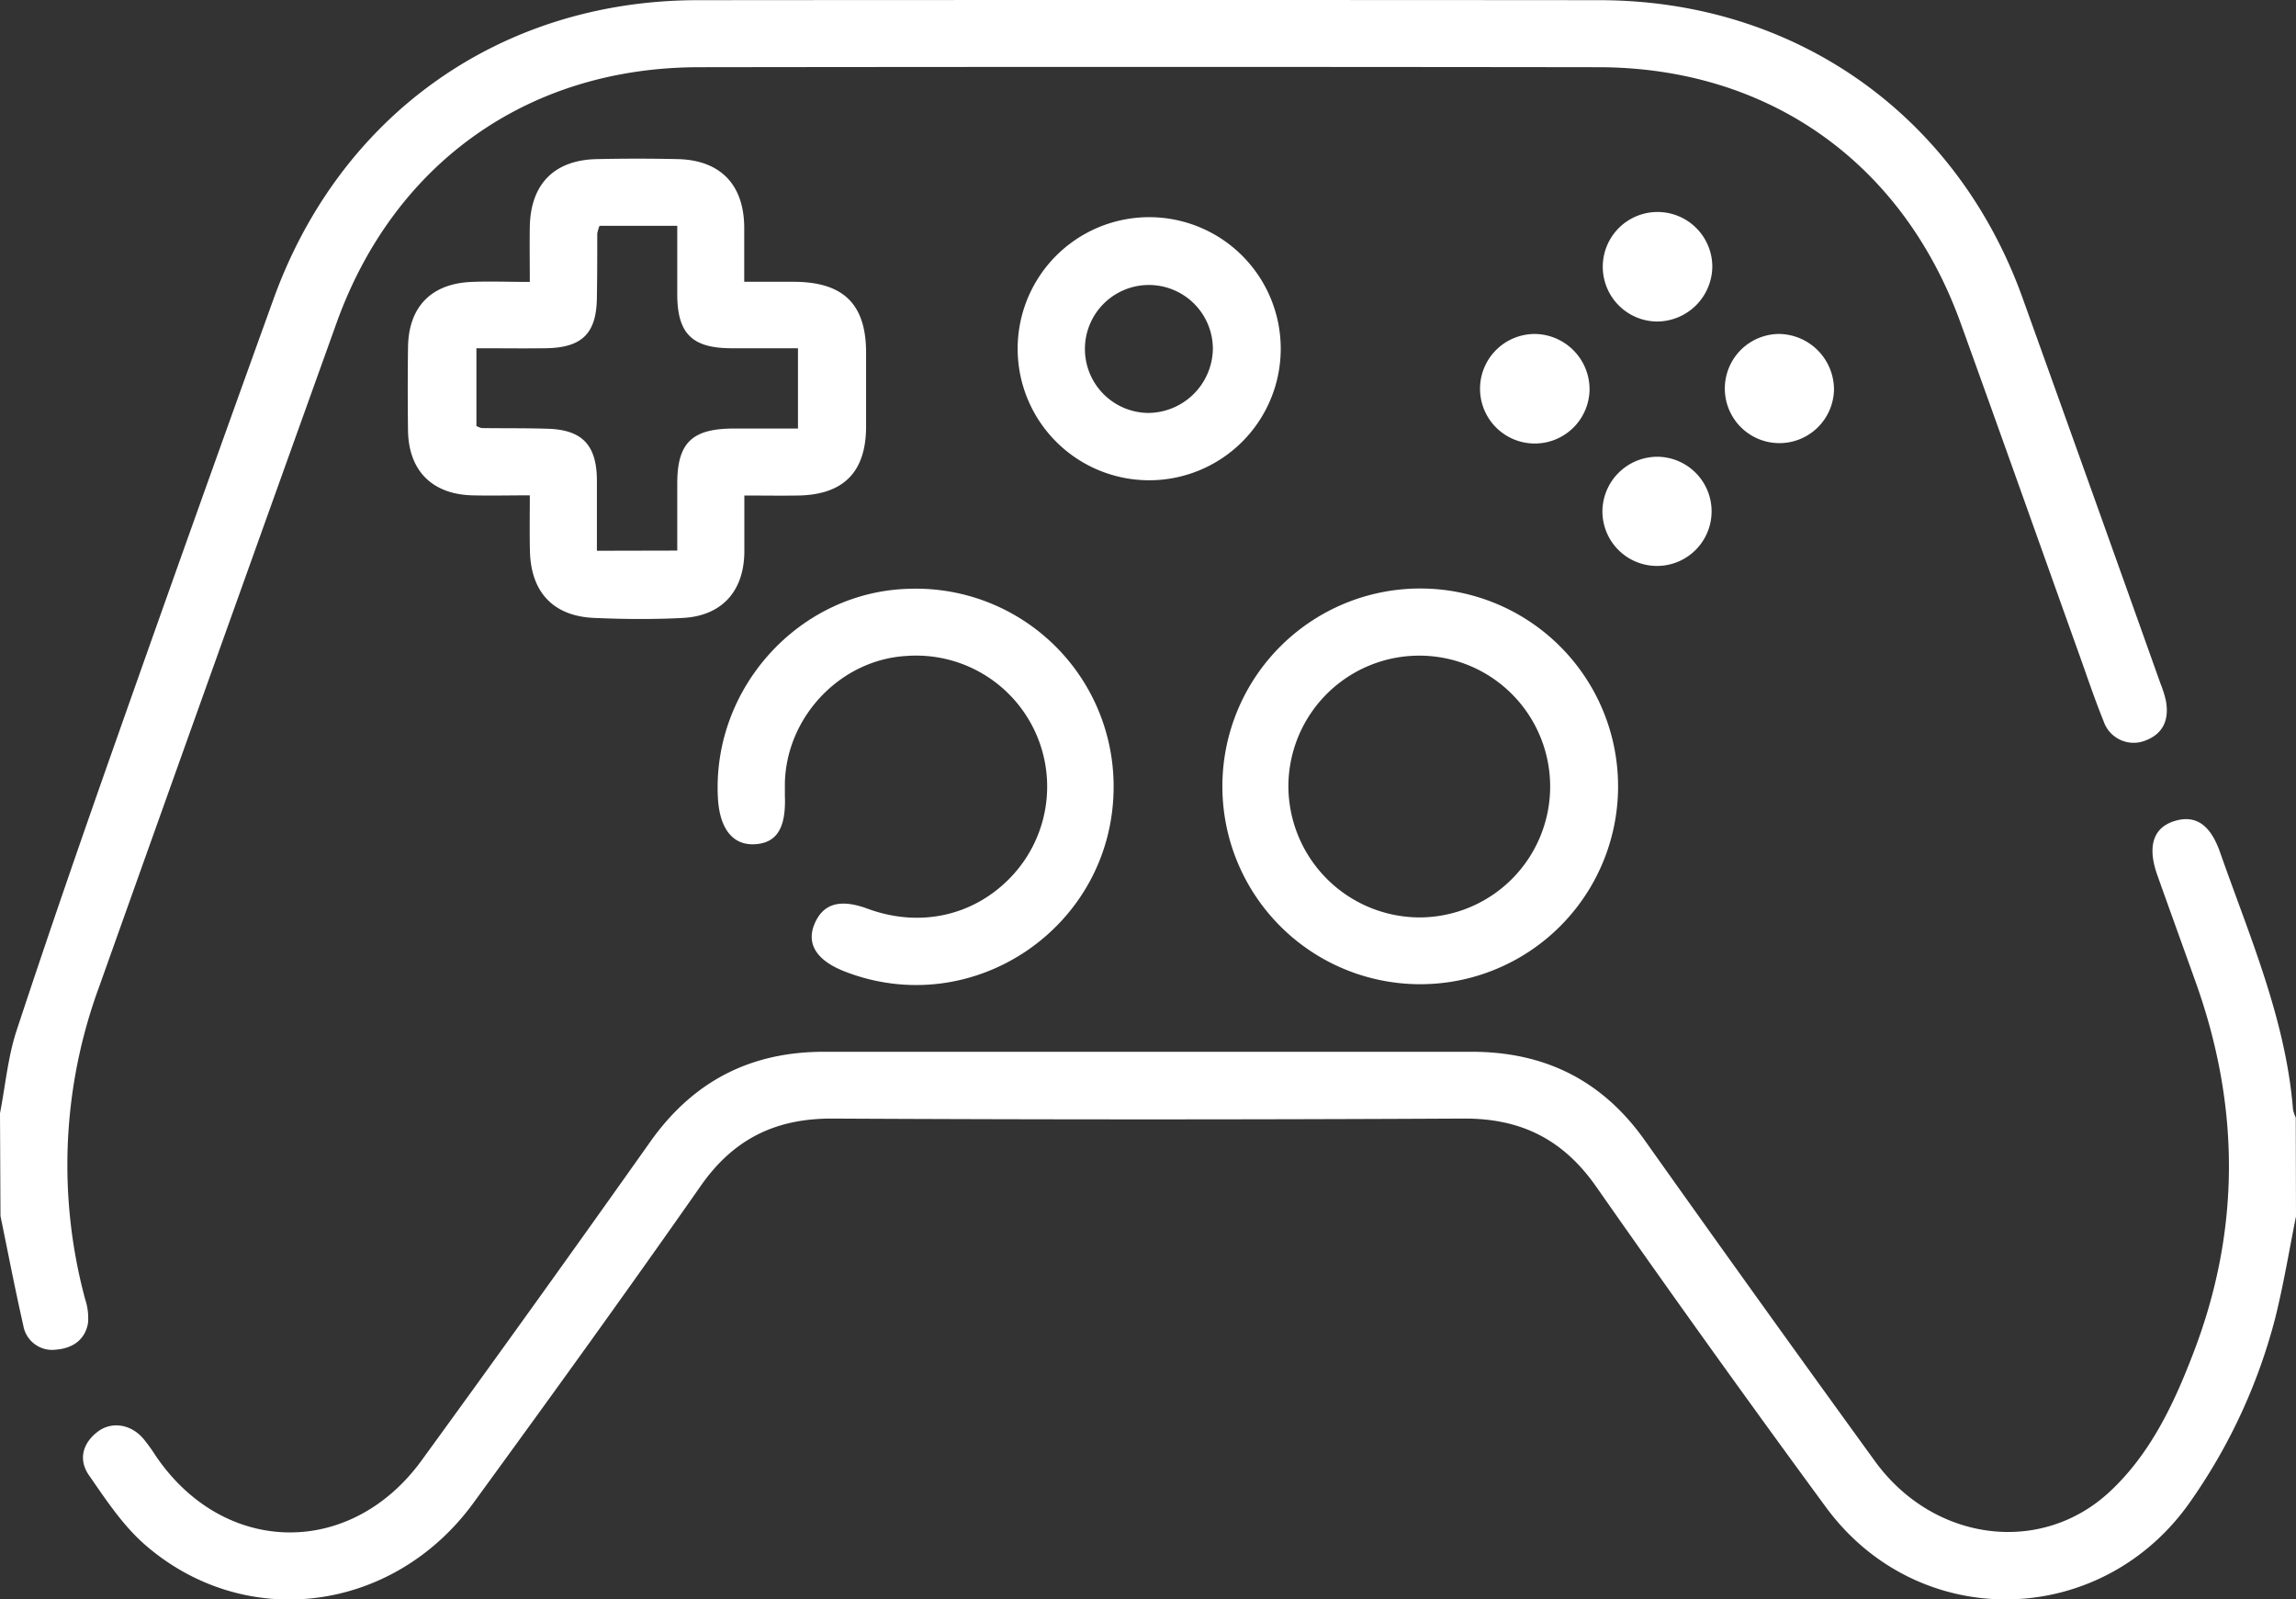 <svg id="Layer_1" data-name="Layer 1" xmlns="http://www.w3.org/2000/svg" viewBox="0 0 384 267.49"><rect x="0" y="0" width="384" height="267.49" fill="#333333" stroke="none"/><defs><style>.cls-1{fill:#fff;}</style></defs><path class="cls-1" d="M768,592.48c.9-4.63,1.32-9.41,2.78-13.85,5.35-16.23,10.94-32.38,16.63-48.5q13-36.88,26.29-73.69c11.13-31,38.12-50.09,71-50.11q75.38-.06,150.74,0c32.71,0,59.8,19.09,70.83,49.8q11.58,32.24,23.07,64.5a18.45,18.45,0,0,1,.9,2.85c.56,3.06-.35,5.49-3.41,6.66a5.3,5.3,0,0,1-7-3.2c-1.64-4.05-3-8.2-4.49-12.31-6.47-18.09-12.89-36.2-19.42-54.28-9.69-26.87-32.13-42.77-60.58-42.81q-75.19-.1-150.37,0c-28.49,0-51,15.9-60.66,42.71q-19.93,55.49-39.7,111a86.22,86.22,0,0,0-2.37,52.32,10,10,0,0,1,.48,4c-.49,2.84-2.63,4.23-5.32,4.44a4.89,4.89,0,0,1-5.51-4.07c-1.38-6.06-2.55-12.17-3.81-18.27Z" transform="translate(-768 -406.3)"/><path class="cls-1" d="M1152,609.73c-1.15,5.72-2.09,11.49-3.51,17.14A94.47,94.47,0,0,1,1134.63,657c-14.77,21.74-45.69,22.54-61.25,1.36q-19.52-26.58-38.42-53.6c-5.52-7.9-12.58-11.44-22.17-11.39q-52.86.27-105.72,0c-9.44,0-16.42,3.46-21.86,11.24-12.46,17.81-25.19,35.43-38,53-13.39,18.41-38.19,21.65-55,7-3.68-3.22-6.51-7.52-9.34-11.6-1.77-2.55-1.1-5.32,1.47-7.27,2.36-1.8,5.62-1.25,7.67,1.21A29.51,29.51,0,0,1,794,649.7c11.33,16.82,32.61,17.26,44.55.79Q857.82,624,876.79,597.2c7.14-10.06,16.71-15,29-15q54.18,0,108.35,0c12.26,0,21.9,4.81,29,14.89q19.08,26.89,38.45,53.59c9.75,13.44,27.73,15.83,39.26,5.09,6.81-6.34,10.73-14.68,14-23.23,7.9-20.55,7.79-41.22.4-61.91-2.14-6-4.32-12-6.45-18-1.69-4.76-.69-7.89,2.82-9s6,.49,7.65,5.12c4.94,14.11,11,27.91,12.23,43.08a6,6,0,0,0,.46,1.38Z" transform="translate(-768 -406.3)"/><path class="cls-1" d="M856.61,489.14c-3.5,0-6.59.08-9.68,0-6.7-.2-10.61-4.17-10.69-10.87q-.09-6.93,0-13.87c.08-6.75,3.85-10.67,10.62-10.95,3.09-.13,6.2,0,9.75,0,0-3.36-.05-6.32,0-9.28.15-7.11,4.11-11.12,11.22-11.26q6.75-.15,13.49,0c7.1.15,11.06,4.2,11.15,11.29,0,2.87,0,5.73,0,9.23,3,0,5.81,0,8.62,0,8,.12,11.71,3.77,11.76,11.69,0,4.25,0,8.5,0,12.74-.08,7.45-3.84,11.19-11.36,11.31-2.85.05-5.7,0-9,0,0,3.42,0,6.5,0,9.57-.12,6.54-3.83,10.58-10.35,10.91-4.86.25-9.75.21-14.61,0-6.93-.24-10.74-4.25-10.9-11.19C856.56,495.51,856.61,492.54,856.61,489.14Zm24.66,9.24c0-4,0-7.6,0-11.21,0-6.78,2.44-9.16,9.32-9.2,3.58,0,7.16,0,10.87,0V464.54c-3.94,0-7.66,0-11.38,0-6.37-.07-8.77-2.52-8.81-8.91,0-3.81,0-7.62,0-11.57h-13a7.73,7.73,0,0,0-.38,1.28c0,3.49,0,7-.06,10.49,0,6.19-2.41,8.63-8.57,8.71-3.84.05-7.69,0-11.58,0v13a3.34,3.34,0,0,0,.88.35c3.62.05,7.24,0,10.86.11,5.88.12,8.36,2.65,8.41,8.55,0,3.93,0,7.86,0,11.86Z" transform="translate(-768 -406.3)"/><path class="cls-1" d="M1005.3,570.9a33.09,33.09,0,1,1,33.32-32.9A33.09,33.09,0,0,1,1005.3,570.9Zm.09-11.17a21.89,21.89,0,1,0-21.91-21.94A22,22,0,0,0,1005.39,559.73Z" transform="translate(-768 -406.3)"/><path class="cls-1" d="M954.25,538c-.09,23.22-23.42,39.18-45,30.76-4.69-1.83-6.45-4.63-5-8s4.28-4.17,8.85-2.49c8.9,3.29,18.11,1.14,24.33-5.67A21.91,21.91,0,0,0,919.65,516c-11,.6-20.09,10.07-20.38,21.2,0,.74,0,1.5,0,2.24.2,5.33-1.35,7.83-5,8.05s-5.91-2.51-6.2-7.72c-1-18.48,13.69-34.55,32-35A33.06,33.06,0,0,1,954.25,538Z" transform="translate(-768 -406.3)"/><path class="cls-1" d="M938.2,464.62a22,22,0,1,1,21.89,22A22,22,0,0,1,938.2,464.62Zm32.65.06A10.7,10.7,0,1,0,960,475.36,10.89,10.89,0,0,0,970.85,464.68Z" transform="translate(-768 -406.3)"/><path class="cls-1" d="M1045,460.07a9.16,9.16,0,1,1,9.38-9.16A9.28,9.28,0,0,1,1045,460.07Z" transform="translate(-768 -406.3)"/><path class="cls-1" d="M1033.85,471.49a9.16,9.16,0,1,1-8.83-9.33A9.27,9.27,0,0,1,1033.85,471.49Z" transform="translate(-768 -406.3)"/><path class="cls-1" d="M1045,482.69a9.13,9.13,0,1,1-9,9.08A9.2,9.2,0,0,1,1045,482.69Z" transform="translate(-768 -406.3)"/><path class="cls-1" d="M1074.73,471.49a9.13,9.13,0,1,1-9.2-9.34A9.31,9.31,0,0,1,1074.73,471.49Z" transform="translate(-768 -406.3)"/></svg>
